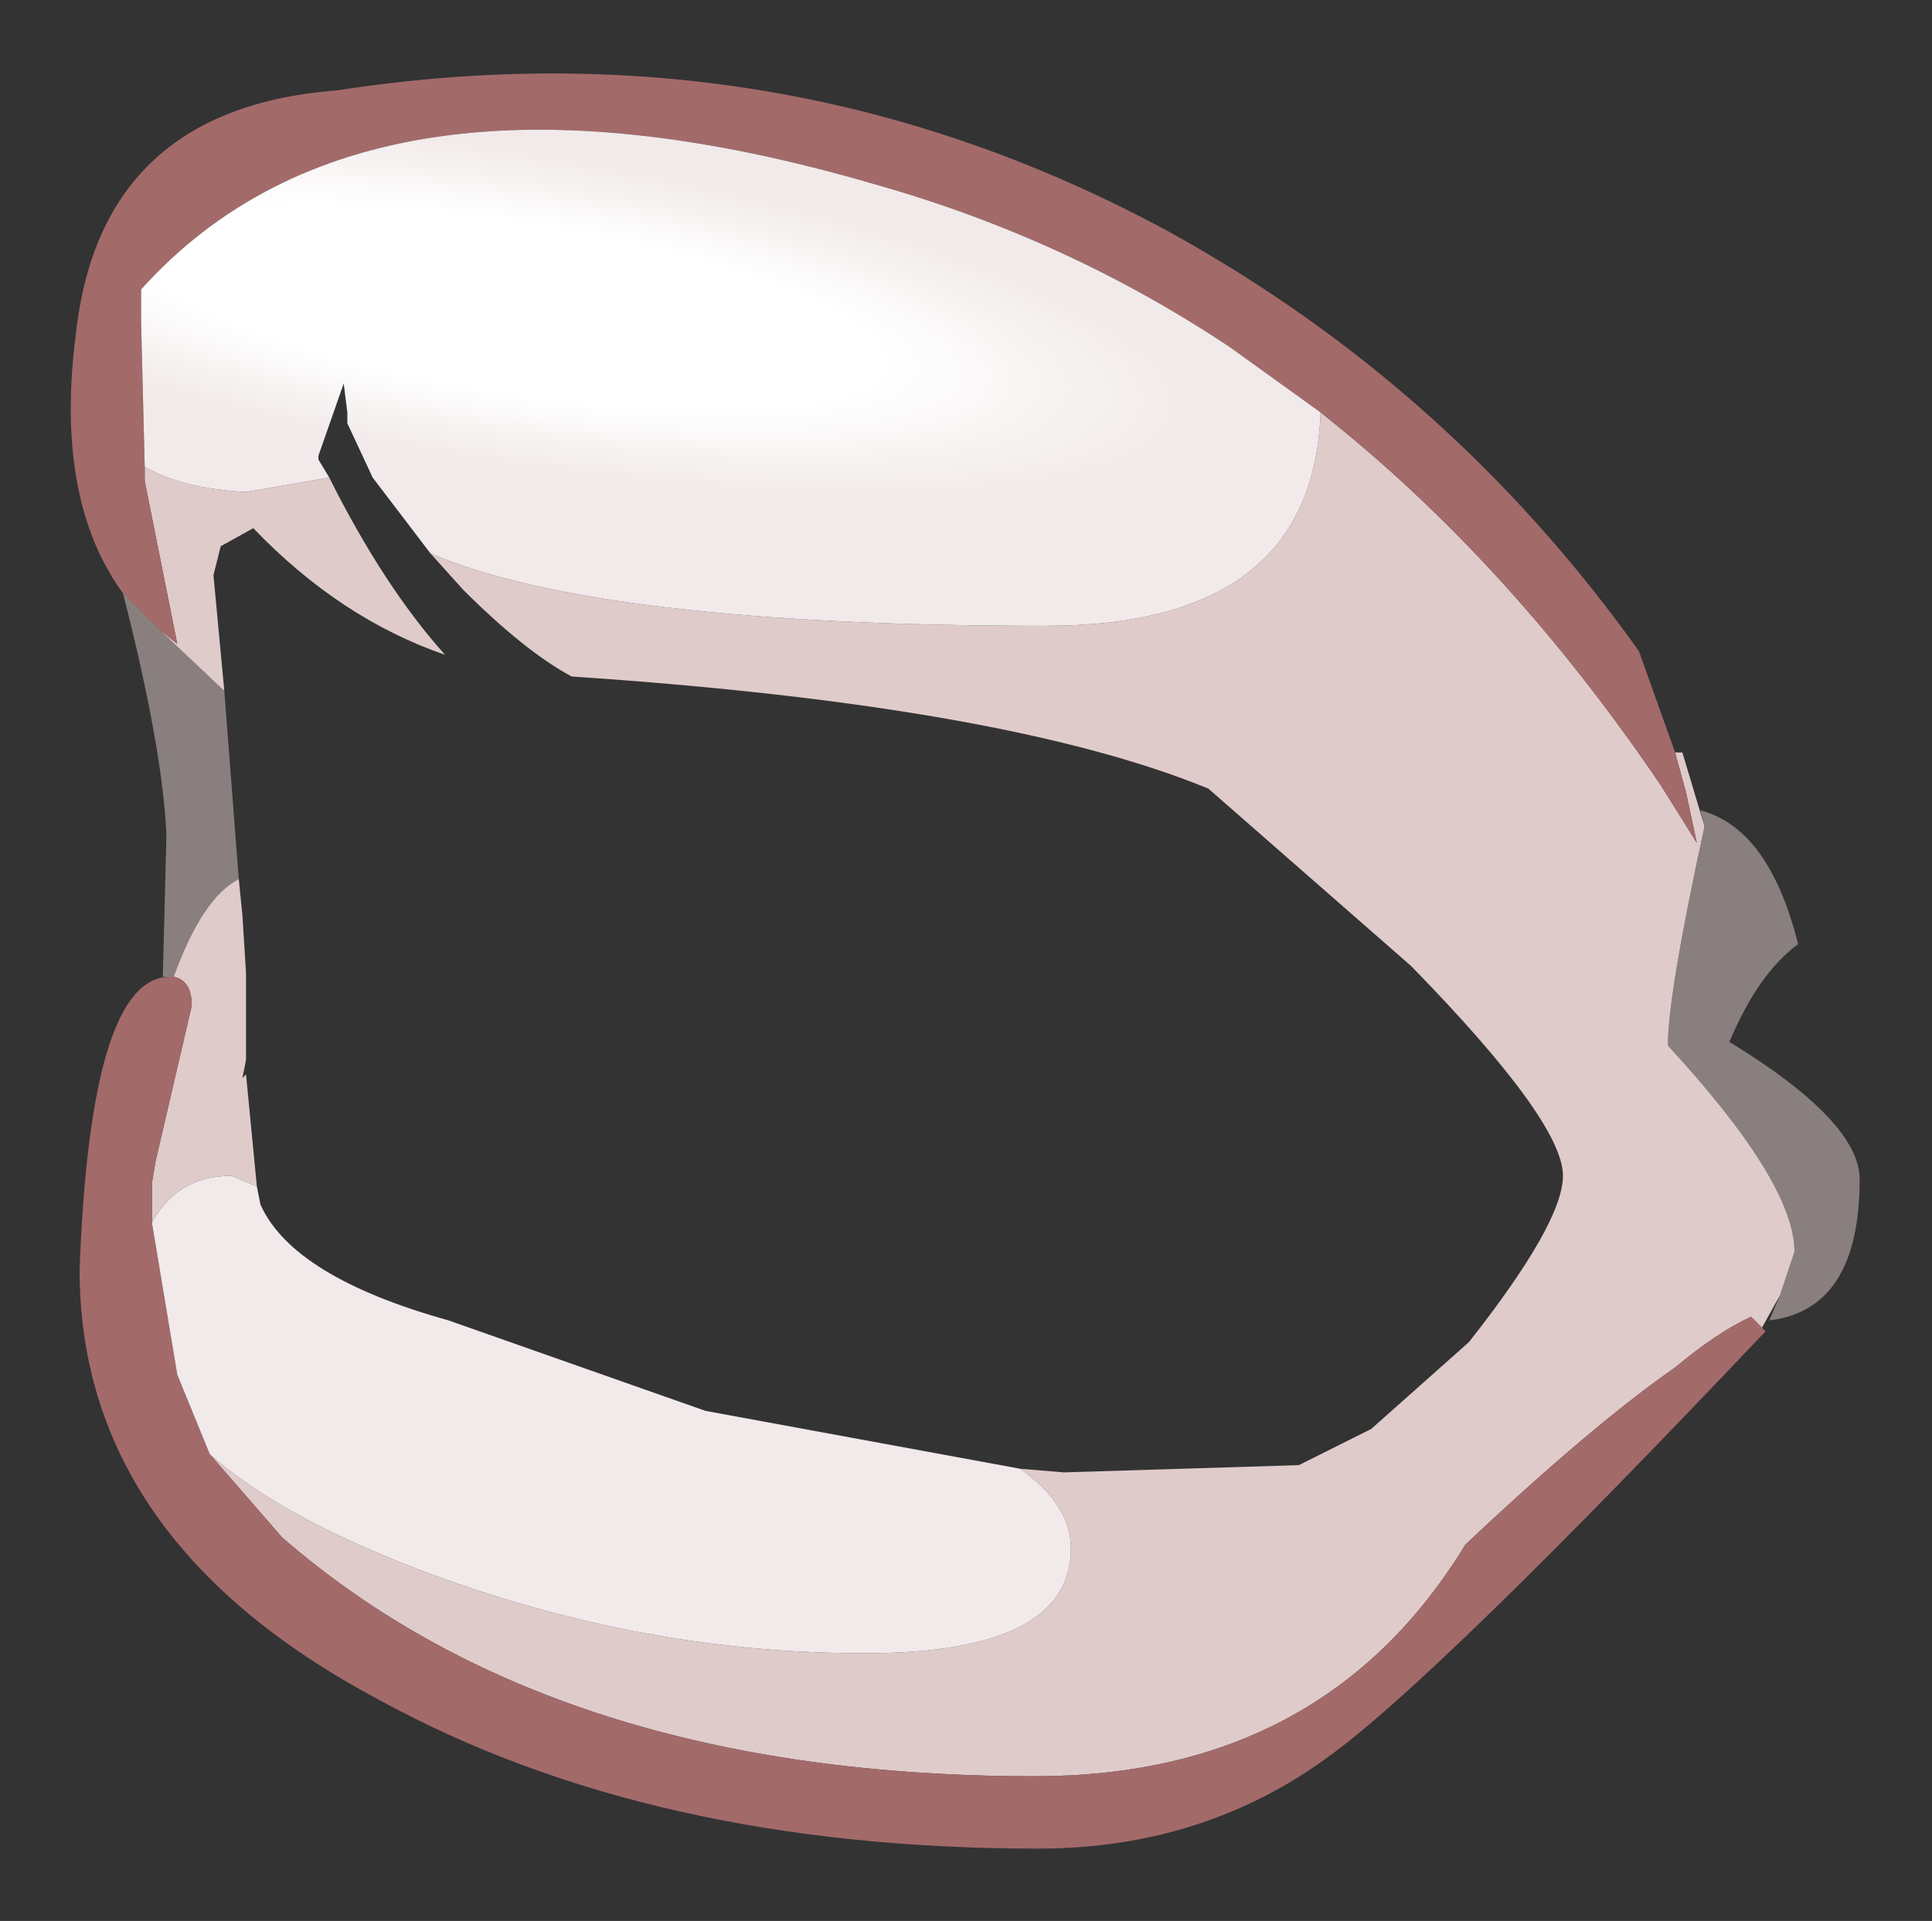 <?xml version="1.0" encoding="UTF-8" standalone="no"?>
<svg xmlns:xlink="http://www.w3.org/1999/xlink" height="26.55px" width="26.7px" xmlns="http://www.w3.org/2000/svg">
  <rect width="100%" height="100%" fill="#333333" stroke="none"/>
  <g transform="matrix(1.0, 0.0, 0.0, 1.0, 13.3, 13.3)">
    <path d="M9.85 -2.9 L9.95 -2.9 10.25 -1.9 10.25 -1.85 Q9.75 0.45 9.75 1.15 11.5 3.05 11.5 4.0 L11.3 4.6 11.05 5.05 10.9 4.9 Q10.45 5.1 9.85 5.6 8.7 6.4 6.95 8.05 5.0 11.25 1.0 11.25 -5.6 11.25 -9.4 7.95 L-10.4 6.8 Q-9.5 7.6 -7.75 8.3 -4.6 9.55 -1.35 9.55 1.5 9.55 1.5 8.1 1.5 7.5 0.8 7.0 L1.4 7.05 4.65 6.95 5.65 6.45 7.0 5.25 Q8.3 3.6 8.3 2.95 8.3 2.2 6.2 0.05 L3.4 -2.4 Q0.6 -3.55 -5.4 -3.95 -6.05 -4.3 -6.9 -5.15 L-7.35 -5.65 Q-5.0 -4.65 1.15 -4.65 4.85 -4.65 4.95 -7.6 7.55 -5.55 9.65 -2.45 L10.15 -1.65 10.0 -2.35 9.85 -2.9 M-11.3 -6.85 Q-10.8 -6.55 -9.9 -6.5 L-8.75 -6.7 Q-8.0 -5.2 -7.15 -4.25 -8.6 -4.75 -9.8 -6.0 L-10.25 -5.75 -10.35 -5.35 -10.2 -3.75 -11.1 -4.6 -10.85 -4.4 -11.3 -6.65 -11.3 -6.85 M-10.9 0.2 Q-10.5 -0.9 -10.0 -1.15 L-9.95 -0.65 -9.9 0.15 -9.9 0.2 -9.9 1.35 -9.95 1.6 -9.9 1.55 -9.75 3.1 -10.1 2.95 Q-10.85 2.95 -11.2 3.6 L-11.2 3.05 -11.15 2.75 -10.65 0.6 Q-10.65 0.25 -10.9 0.2" fill="#e0cbcb" fill-rule="evenodd" stroke="none"/>
    <path d="M9.85 -2.9 L10.0 -2.35 10.15 -1.65 9.65 -2.45 Q7.55 -5.55 4.95 -7.6 L3.7 -8.5 Q1.45 -10.0 -1.2 -10.75 -8.2 -12.8 -11.35 -9.3 L-11.35 -8.85 -11.3 -6.85 -11.3 -6.65 -10.85 -4.4 -11.1 -4.6 -11.6 -5.1 Q-12.55 -6.4 -12.25 -8.7 -11.9 -11.8 -8.65 -12.05 -2.5 -13.0 2.85 -10.1 6.75 -7.95 9.35 -4.3 L9.85 -2.9 M-10.4 6.8 L-9.4 7.95 Q-5.6 11.25 1.0 11.25 5.0 11.25 6.95 8.05 8.7 6.4 9.85 5.6 10.45 5.1 10.9 4.9 L11.05 5.05 11.1 5.1 Q6.6 9.85 5.1 10.95 3.35 12.25 1.05 12.25 -4.3 12.25 -8.05 10.2 -12.2 8.0 -12.2 4.25 -12.05 0.2 -10.95 0.2 L-10.9 0.2 Q-10.65 0.25 -10.65 0.6 L-11.15 2.75 -11.2 3.05 -11.2 3.6 -10.85 5.7 -10.4 6.8" fill="#a36a6a" fill-rule="evenodd" stroke="none"/>
    <path d="M11.3 4.6 L11.5 4.0 Q11.5 3.05 9.75 1.15 9.75 0.45 10.25 -1.85 L10.25 -1.9 10.2 -2.1 Q11.15 -1.85 11.55 -0.25 11.0 0.15 10.6 1.1 12.4 2.2 12.4 3.0 12.4 4.8 11.15 4.95 L11.3 4.6 M-11.1 -4.6 L-10.2 -3.75 -10.0 -1.15 Q-10.5 -0.9 -10.9 0.2 L-10.95 0.2 -11.05 0.2 -11.0 -1.75 Q-11.05 -2.95 -11.6 -5.1 L-11.1 -4.6" fill="#e0cbcb" fill-opacity="0.498" fill-rule="evenodd" stroke="none"/>
    <path d="M4.95 -7.6 Q4.85 -4.65 1.15 -4.65 -5.0 -4.65 -7.35 -5.65 L-8.15 -6.7 -8.5 -7.45 -8.5 -7.6 -8.55 -8.0 -8.9 -7.0 -8.9 -6.95 -8.75 -6.7 -9.9 -6.5 Q-10.8 -6.55 -11.3 -6.85 L-11.35 -8.85 -11.35 -9.3 Q-8.2 -12.8 -1.2 -10.75 1.45 -10.0 3.7 -8.5 L4.95 -7.6 M0.8 7.0 Q1.5 7.5 1.5 8.1 1.5 9.55 -1.35 9.55 -4.6 9.55 -7.75 8.3 -9.5 7.6 -10.4 6.8 L-10.85 5.7 -11.2 3.6 Q-10.85 2.95 -10.1 2.95 L-9.75 3.1 -9.7 3.35 Q-9.25 4.35 -7.1 4.95 L-3.55 6.2 0.8 7.0" fill="url(#gradient0)" fill-rule="evenodd" stroke="none"/>
  </g>
  <defs>
    <radialGradient cx="0" cy="0" gradientTransform="matrix(-3.0E-4, 0.003, -0.013, -0.002, -6.2, -9.05)" gradientUnits="userSpaceOnUse" id="gradient0" r="819.2" spreadMethod="pad">
      <stop offset="0.478" stop-color="#ffffff"></stop>
      <stop offset="0.882" stop-color="#f2eaea"></stop>
    </radialGradient>
  </defs>
</svg>
